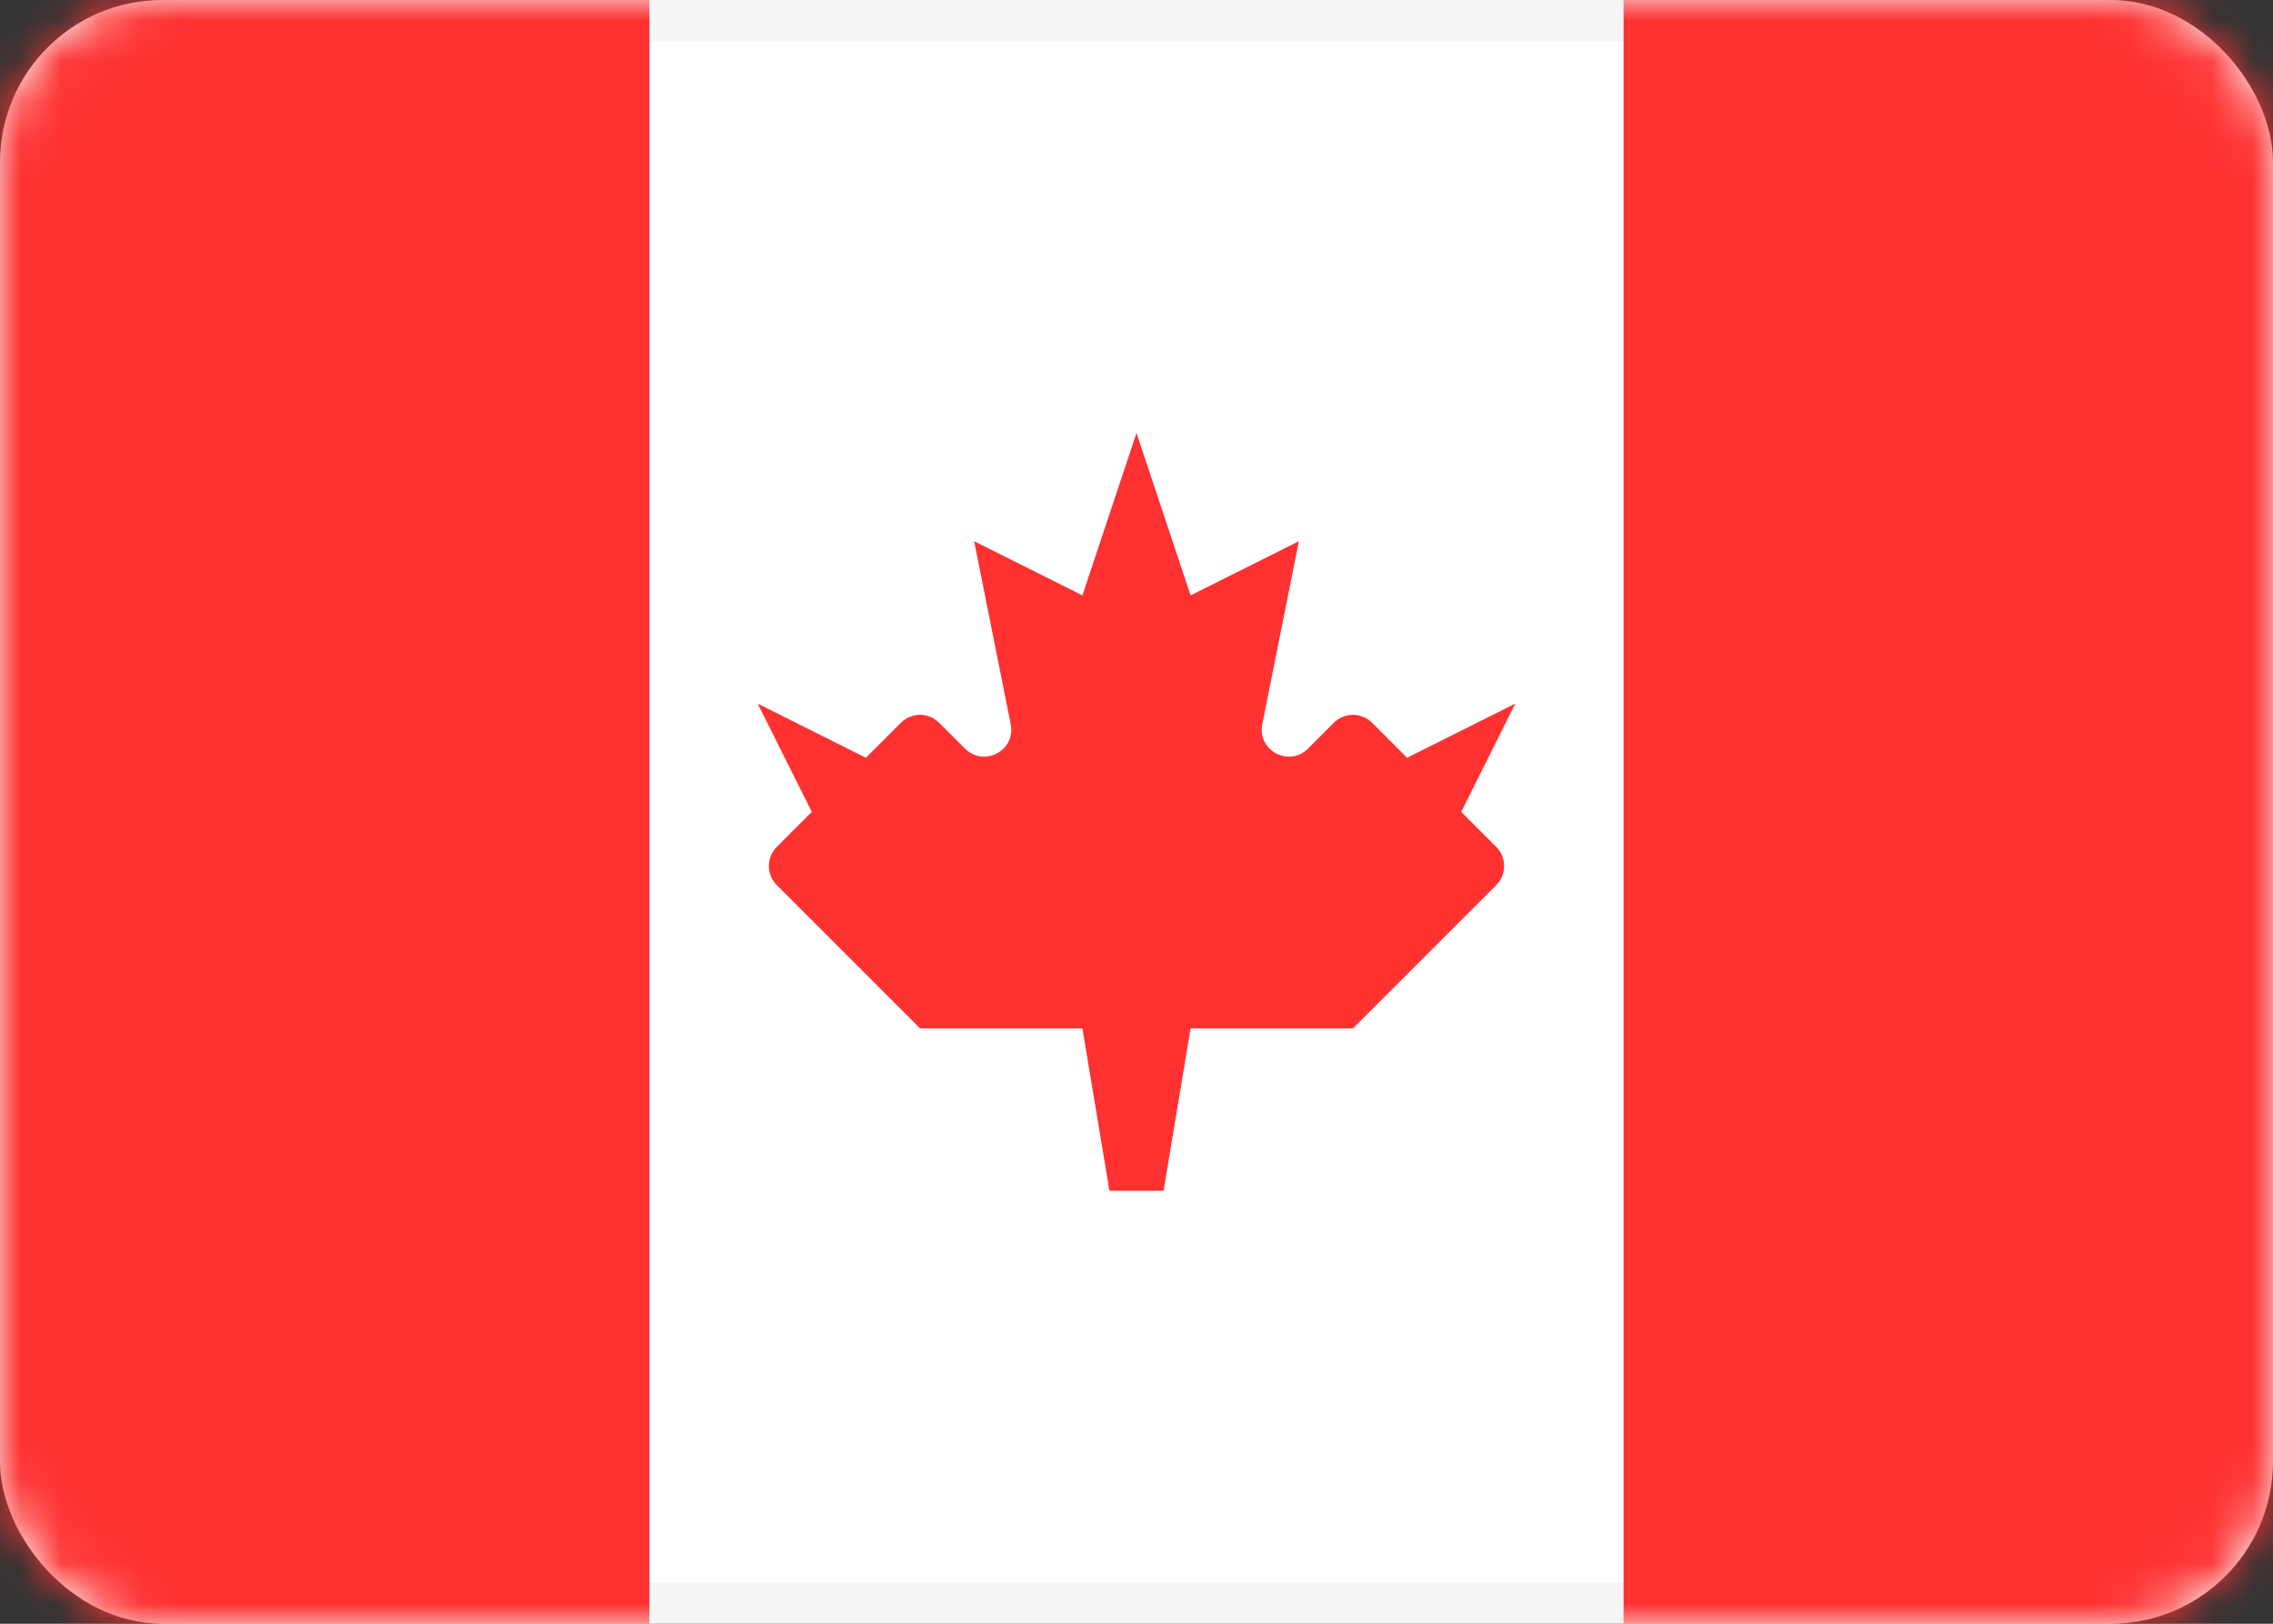 <svg width="56" height="40" viewBox="0 0 56 40" fill="none" xmlns="http://www.w3.org/2000/svg">
<rect x="0" y="0" width="56" height="40" fill="#333333" stroke="none"/>
<rect x="0.5" y="0.5" width="55" height="39" rx="3.5" fill="white" stroke="#F5F5F5"/>
<mask id="mask0_102_2303" style="mask-type:luminance" maskUnits="userSpaceOnUse" x="0" y="0" width="56" height="40">
<rect x="0.5" y="0.5" width="55" height="39" rx="3.5" fill="white" stroke="white"/>
</mask>
<g mask="url(#mask0_102_2303)">
<rect x="40" width="16" height="40" fill="#FF3131"/>
<path fill-rule="evenodd" clip-rule="evenodd" d="M0 40H16V0H0V40Z" fill="#FF3131"/>
<path fill-rule="evenodd" clip-rule="evenodd" d="M32.224 18.443C31.757 18.909 30.969 18.488 31.099 17.841L32 13.333L29.333 14.667L28 10.667L26.667 14.667L24 13.333L24.901 17.841C25.031 18.488 24.243 18.909 23.776 18.443L23.138 17.805C22.878 17.544 22.456 17.544 22.195 17.805L21.333 18.667L18.667 17.333L20 20L19.138 20.862C18.878 21.122 18.878 21.544 19.138 21.805L22.667 25.333H26.667L27.333 29.333H28.667L29.333 25.333H33.333L36.862 21.805C37.122 21.544 37.122 21.122 36.862 20.862L36 20L37.333 17.333L34.667 18.667L33.805 17.805C33.544 17.544 33.122 17.544 32.862 17.805L32.224 18.443Z" fill="#FF3131"/>
</g>
</svg>
